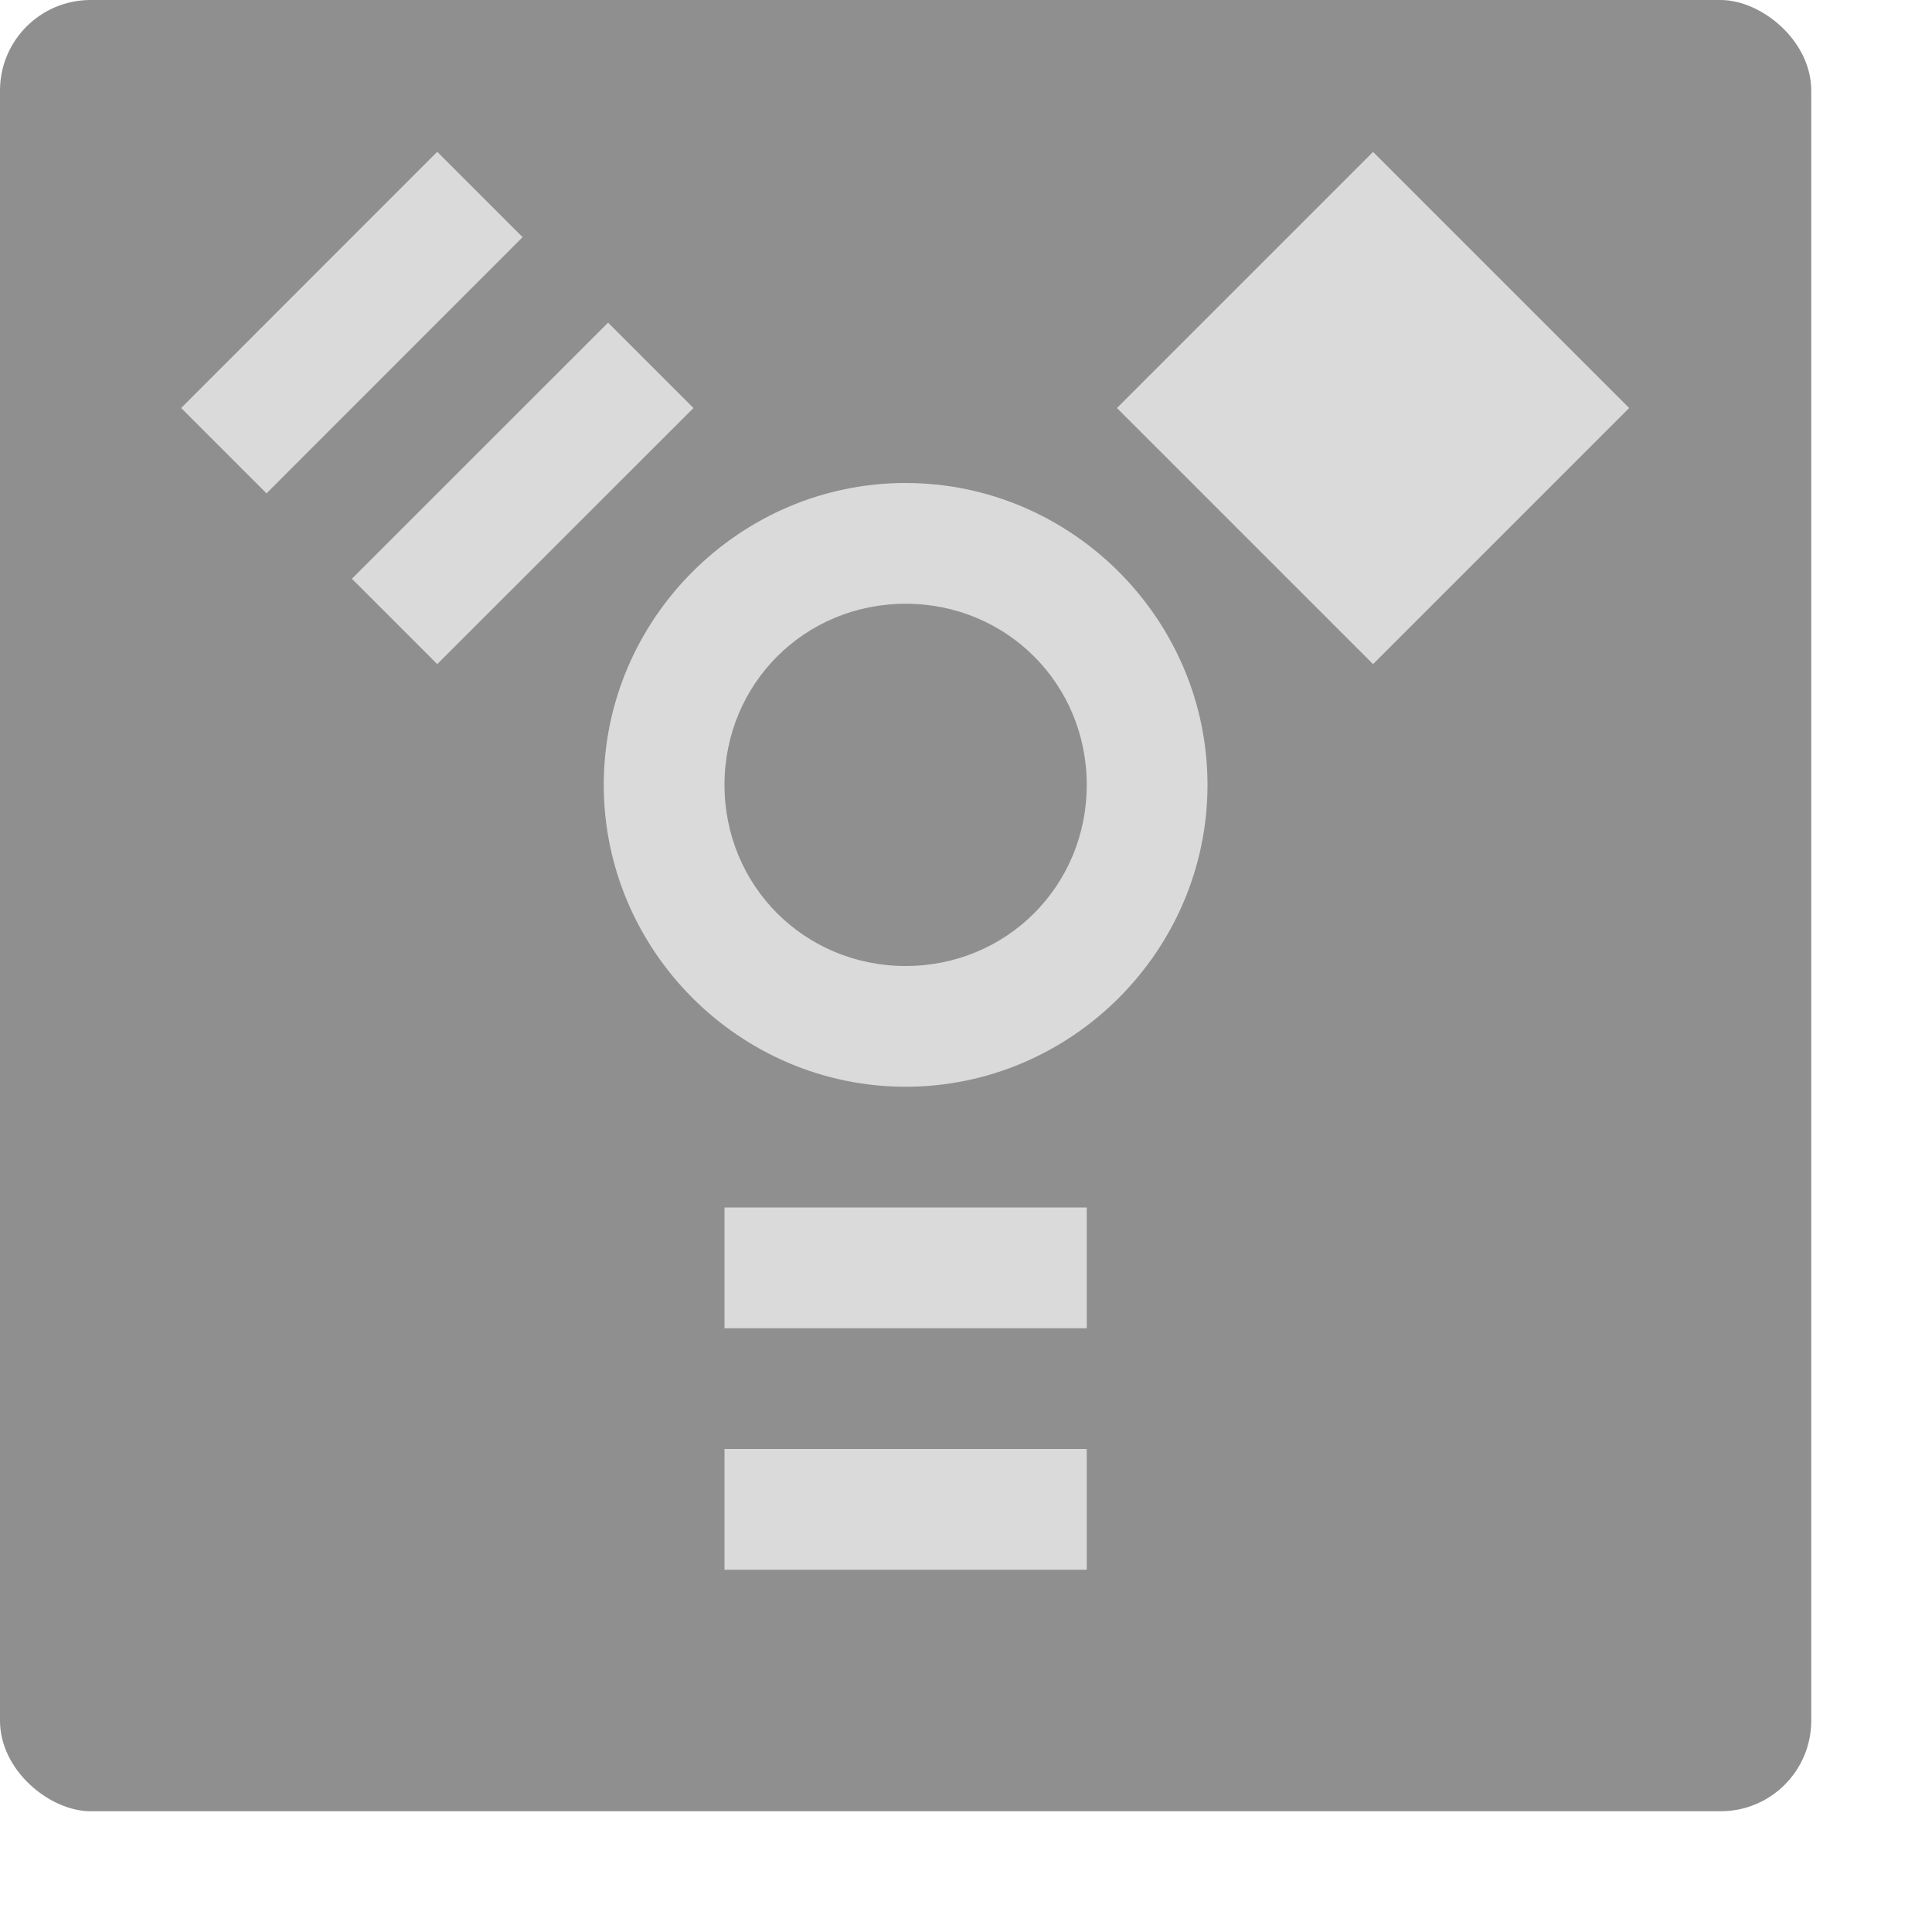 <svg xmlns="http://www.w3.org/2000/svg" width="16" height="16" version="1">
 <rect style="fill:#8f8f8f" width="15" height="15" x="-15" y="-15" rx=".75" ry=".75" transform="matrix(0,-1,-1,0,0,0)"/>
 <path style="fill:#dadada" d="M 7.5 4 C 6.127 4 5 5.127 5 6.5 C 5 7.873 6.127 9 7.5 9 C 8.873 9 10 7.873 10 6.5 C 10 5.127 8.873 4 7.5 4 z M 7.5 5 C 8.336 5 9 5.663 9 6.5 C 9 7.337 8.336 8 7.5 8 C 6.664 8 6 7.337 6 6.5 C 6 5.663 6.664 5 7.5 5 z"/>
 <path style="fill:#dadada" d="m 6,10 v 1 h 3 v -1 z"/>
 <path style="fill:#dadada" d="m 6,12 v 1 h 3 v -1 z"/>
 <path style="fill:#dadada" d="M 1.5,3.379 2.207,4.086 4.328,1.964 3.621,1.257 Z M 2.914,4.793 3.621,5.5 5.743,3.379 5.036,2.672 Z"/>
 <path style="fill:#dadada" d="M 11.371 1.258 L 10.664 1.965 L 9.25 3.379 L 11.371 5.5 L 12.785 4.086 L 13.492 3.379 L 11.371 1.258 z"/>
</svg>
